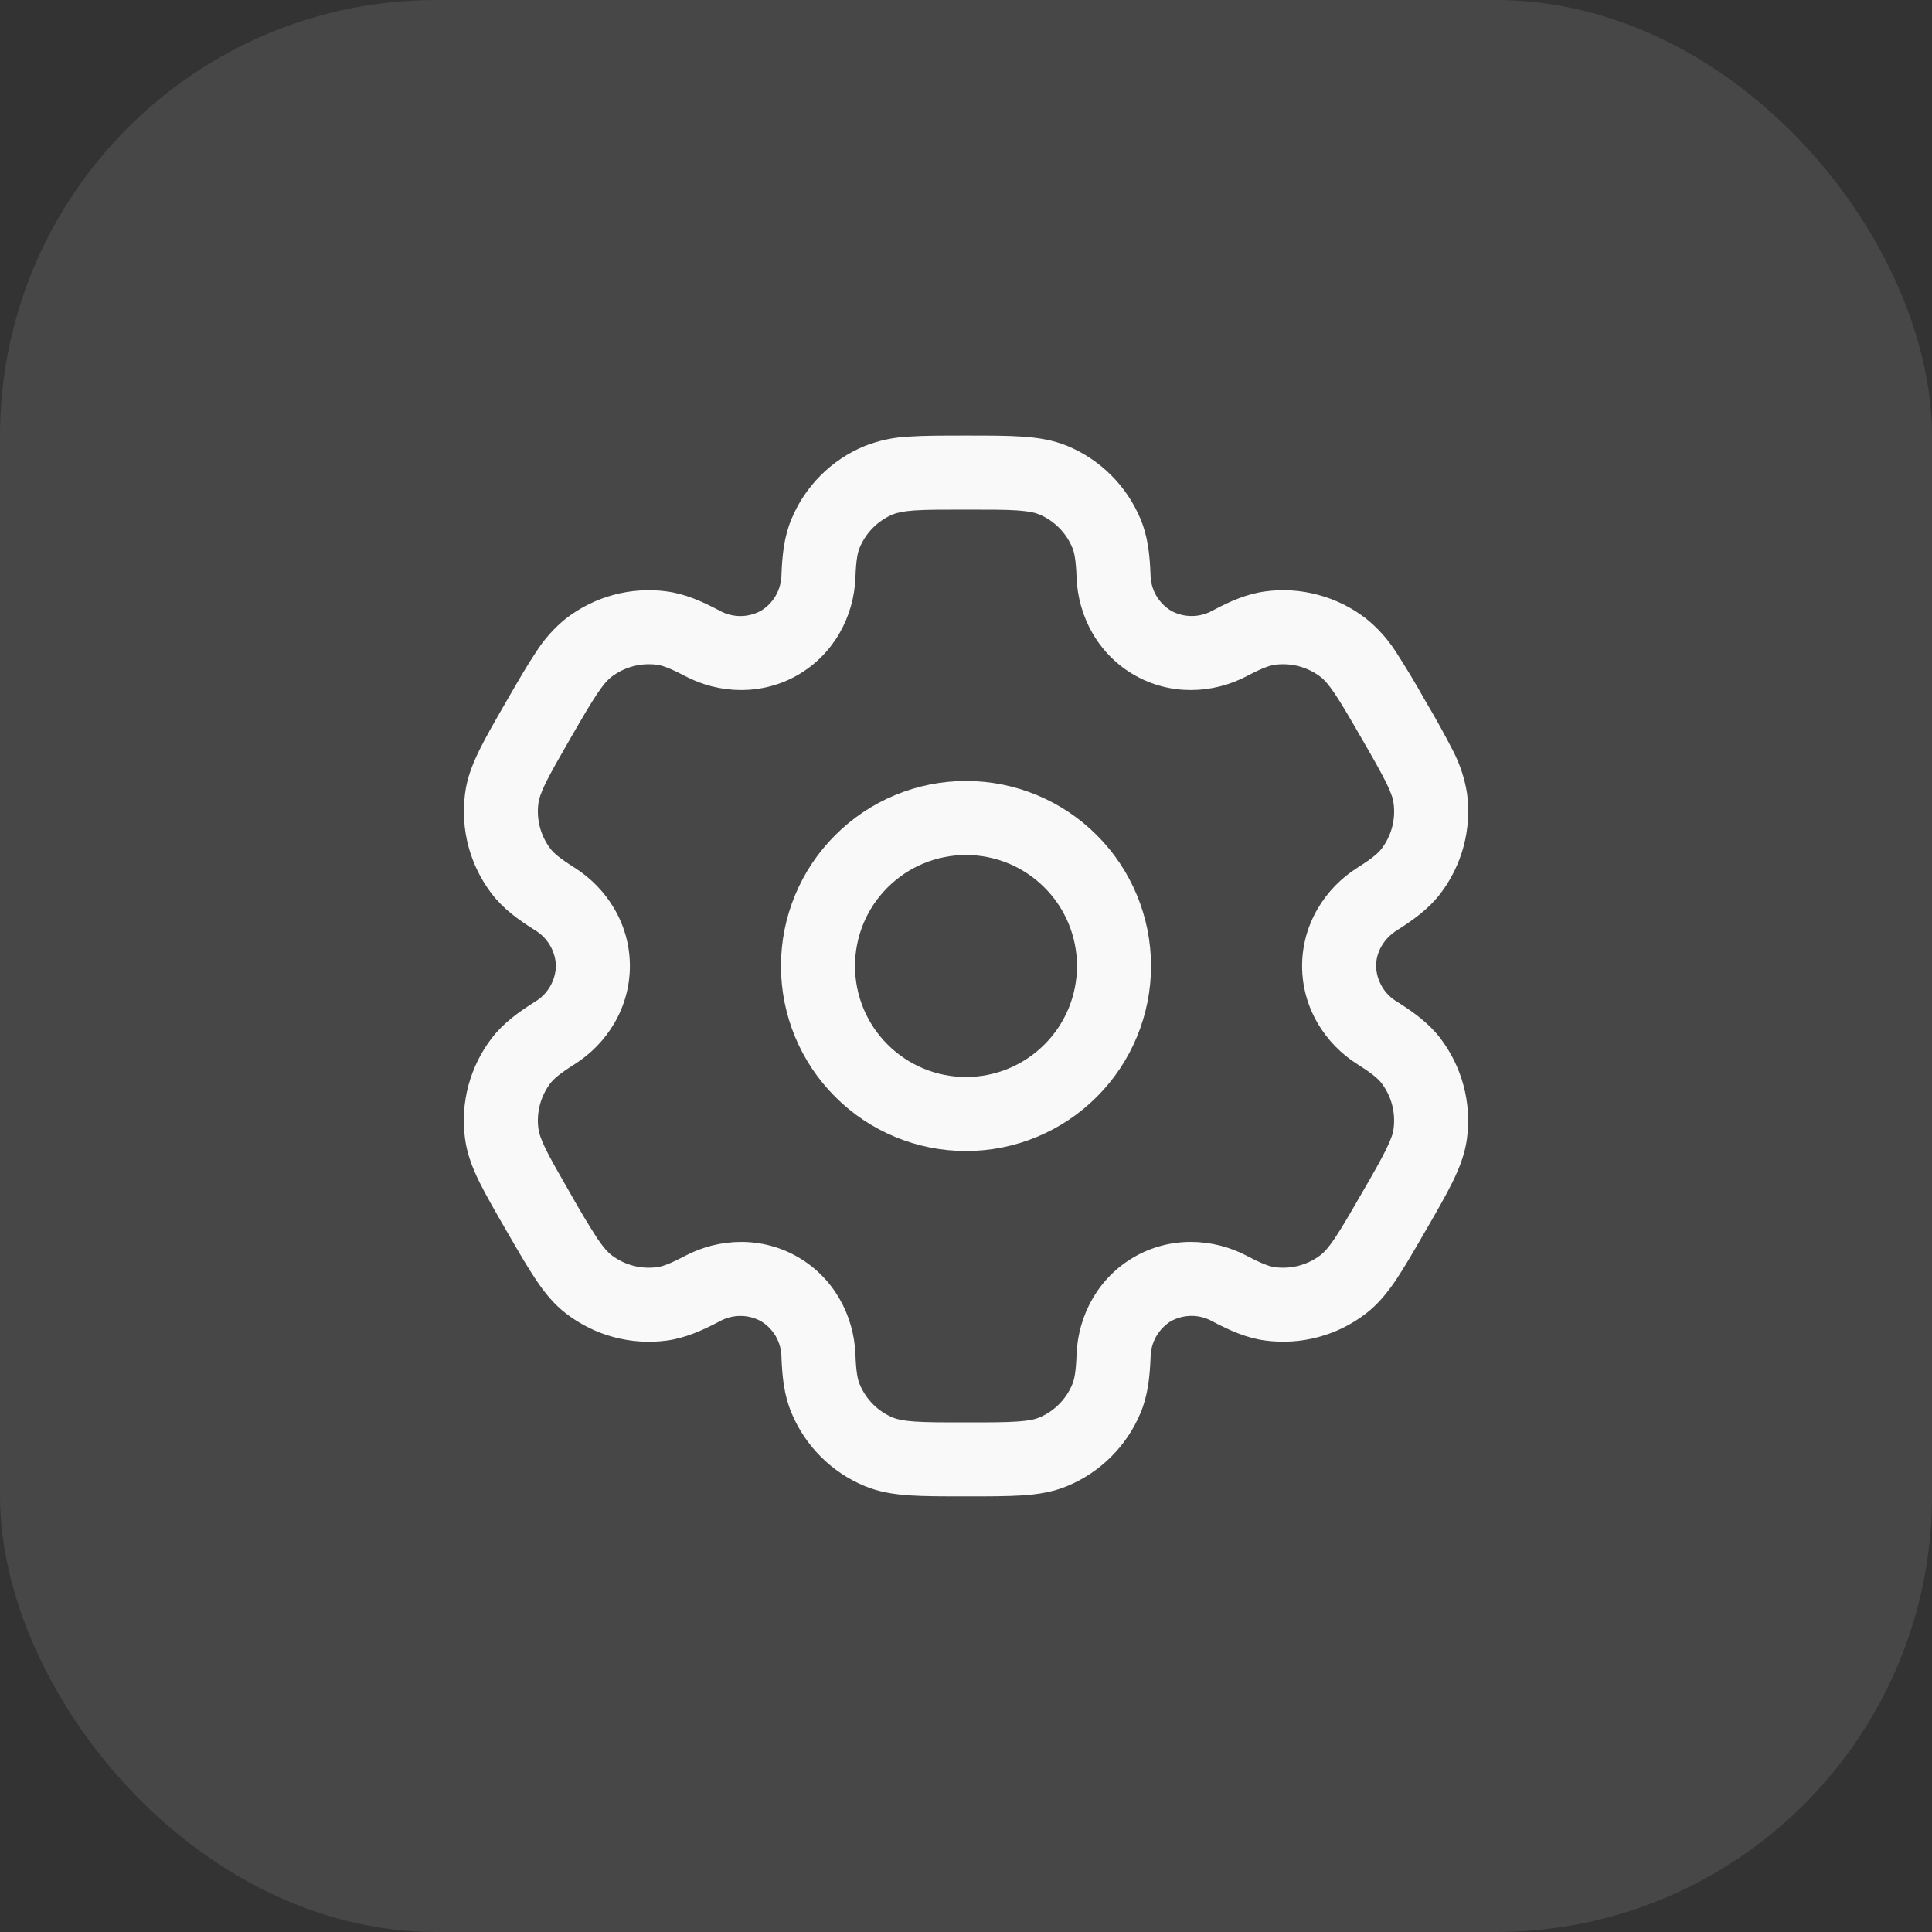<svg width="31" height="31" viewBox="0 0 31 31" fill="none" xmlns="http://www.w3.org/2000/svg">
<rect x="0" y="0" width="31" height="31" fill="#333333" stroke="none"/>
<path fill-rule="evenodd" clip-rule="evenodd" d="M15.5 12.531C14.713 12.531 13.957 12.844 13.401 13.401C12.844 13.957 12.531 14.713 12.531 15.5C12.531 16.287 12.844 17.043 13.401 17.599C13.957 18.156 14.713 18.469 15.5 18.469C16.287 18.469 17.043 18.156 17.599 17.599C18.156 17.043 18.469 16.287 18.469 15.5C18.469 14.713 18.156 13.957 17.599 13.401C17.043 12.844 16.287 12.531 15.5 12.531ZM13.719 15.5C13.719 15.028 13.906 14.575 14.241 14.241C14.575 13.906 15.028 13.719 15.5 13.719C15.972 13.719 16.425 13.906 16.759 14.241C17.094 14.575 17.281 15.028 17.281 15.5C17.281 15.972 17.094 16.425 16.759 16.759C16.425 17.094 15.972 17.281 15.5 17.281C15.028 17.281 14.575 17.094 14.241 16.759C13.906 16.425 13.719 15.972 13.719 15.5Z" fill="#F8F8F8"/>
<path fill-rule="evenodd" clip-rule="evenodd" d="M15.48 6.989C15.128 6.989 14.834 6.989 14.594 7.005C14.348 7.015 14.105 7.066 13.876 7.156C13.611 7.265 13.371 7.425 13.169 7.627C12.967 7.829 12.806 8.069 12.697 8.334C12.582 8.611 12.551 8.904 12.539 9.222C12.537 9.338 12.506 9.452 12.449 9.554C12.392 9.655 12.309 9.74 12.21 9.8C12.108 9.856 11.993 9.885 11.877 9.885C11.76 9.884 11.646 9.854 11.544 9.797C11.262 9.648 10.993 9.528 10.695 9.489C10.412 9.451 10.124 9.47 9.848 9.544C9.572 9.618 9.313 9.746 9.086 9.92C8.894 10.074 8.729 10.259 8.598 10.467C8.463 10.668 8.316 10.922 8.14 11.227L8.12 11.262C7.944 11.567 7.797 11.821 7.691 12.038C7.58 12.264 7.493 12.487 7.462 12.734C7.386 13.307 7.541 13.886 7.892 14.344C8.075 14.582 8.313 14.755 8.583 14.925C8.683 14.984 8.766 15.068 8.825 15.169C8.884 15.269 8.917 15.383 8.92 15.5C8.917 15.616 8.884 15.73 8.825 15.831C8.766 15.931 8.683 16.015 8.583 16.074C8.313 16.244 8.076 16.417 7.892 16.655C7.718 16.882 7.59 17.141 7.516 17.417C7.442 17.694 7.423 17.982 7.461 18.265C7.493 18.512 7.579 18.735 7.69 18.962C7.797 19.178 7.944 19.433 8.12 19.738L8.14 19.772C8.316 20.077 8.463 20.331 8.598 20.532C8.738 20.741 8.888 20.928 9.086 21.079C9.313 21.253 9.572 21.381 9.848 21.455C10.124 21.529 10.412 21.548 10.695 21.511C10.993 21.471 11.262 21.352 11.544 21.203C11.646 21.146 11.76 21.116 11.876 21.115C11.992 21.114 12.107 21.143 12.209 21.199C12.309 21.259 12.392 21.344 12.45 21.445C12.507 21.547 12.538 21.661 12.539 21.778C12.551 22.096 12.582 22.389 12.698 22.666C12.807 22.93 12.967 23.17 13.169 23.372C13.371 23.575 13.611 23.735 13.876 23.845C14.105 23.94 14.343 23.977 14.594 23.994C14.834 24.01 15.128 24.01 15.48 24.01H15.52C15.872 24.01 16.166 24.01 16.407 23.994C16.658 23.977 16.895 23.94 17.125 23.844C17.389 23.735 17.629 23.574 17.831 23.372C18.033 23.17 18.194 22.93 18.303 22.666C18.418 22.389 18.449 22.096 18.462 21.778C18.463 21.661 18.494 21.547 18.551 21.445C18.609 21.344 18.691 21.259 18.79 21.198C18.893 21.142 19.007 21.114 19.124 21.114C19.24 21.115 19.355 21.146 19.456 21.203C19.738 21.352 20.007 21.471 20.305 21.51C20.877 21.585 21.456 21.431 21.914 21.079C22.112 20.927 22.262 20.741 22.403 20.532C22.537 20.331 22.684 20.077 22.86 19.772L22.88 19.738C23.057 19.433 23.203 19.178 23.309 18.962C23.42 18.735 23.507 18.511 23.539 18.265C23.614 17.693 23.459 17.114 23.108 16.655C22.925 16.417 22.687 16.244 22.418 16.074C22.317 16.015 22.234 15.931 22.175 15.831C22.116 15.73 22.083 15.616 22.08 15.5C22.08 15.28 22.201 15.061 22.418 14.925C22.687 14.755 22.924 14.582 23.108 14.344C23.282 14.117 23.41 13.858 23.484 13.582C23.558 13.306 23.577 13.018 23.54 12.734C23.502 12.491 23.424 12.256 23.31 12.038C23.175 11.775 23.031 11.516 22.88 11.262L22.86 11.227C22.716 10.969 22.563 10.716 22.403 10.467C22.271 10.259 22.106 10.075 21.914 9.921C21.687 9.747 21.429 9.619 21.152 9.545C20.876 9.47 20.588 9.451 20.305 9.489C20.007 9.528 19.738 9.647 19.456 9.797C19.355 9.853 19.24 9.884 19.124 9.884C19.008 9.885 18.893 9.856 18.791 9.8C18.692 9.74 18.609 9.655 18.551 9.554C18.493 9.453 18.462 9.338 18.461 9.222C18.449 8.904 18.418 8.611 18.303 8.334C18.193 8.069 18.033 7.829 17.831 7.627C17.629 7.425 17.389 7.264 17.125 7.155C16.895 7.06 16.657 7.023 16.407 7.006C16.166 6.989 15.872 6.989 15.52 6.989H15.48ZM14.33 8.252C14.391 8.227 14.484 8.204 14.674 8.19C14.87 8.177 15.123 8.177 15.5 8.177C15.877 8.177 16.13 8.177 16.326 8.19C16.517 8.204 16.609 8.227 16.67 8.252C16.913 8.353 17.106 8.545 17.206 8.788C17.238 8.864 17.264 8.983 17.274 9.266C17.298 9.893 17.622 10.497 18.197 10.829C18.771 11.161 19.456 11.139 20.011 10.846C20.261 10.714 20.378 10.677 20.46 10.666C20.72 10.632 20.983 10.703 21.191 10.862C21.244 10.902 21.31 10.971 21.417 11.13C21.527 11.293 21.654 11.512 21.842 11.838C22.031 12.164 22.156 12.384 22.243 12.56C22.327 12.732 22.354 12.824 22.361 12.889C22.396 13.15 22.326 13.413 22.166 13.621C22.115 13.687 22.025 13.769 21.786 13.919C21.254 14.254 20.893 14.836 20.893 15.5C20.893 16.163 21.254 16.746 21.786 17.08C22.025 17.23 22.115 17.313 22.166 17.378C22.326 17.587 22.395 17.849 22.361 18.11C22.354 18.175 22.327 18.268 22.243 18.439C22.156 18.616 22.031 18.835 21.842 19.161C21.654 19.487 21.526 19.707 21.417 19.87C21.31 20.028 21.244 20.097 21.191 20.137C20.983 20.297 20.72 20.367 20.46 20.333C20.378 20.323 20.262 20.285 20.011 20.153C19.457 19.86 18.771 19.838 18.197 20.17C17.622 20.502 17.298 21.106 17.274 21.733C17.264 22.016 17.238 22.135 17.206 22.211C17.156 22.332 17.084 22.441 16.991 22.533C16.9 22.625 16.79 22.698 16.67 22.747C16.609 22.773 16.517 22.796 16.326 22.809C16.13 22.823 15.877 22.823 15.5 22.823C15.123 22.823 14.87 22.823 14.674 22.809C14.484 22.796 14.391 22.773 14.33 22.747C14.21 22.698 14.101 22.625 14.009 22.533C13.917 22.441 13.844 22.332 13.794 22.211C13.762 22.135 13.736 22.016 13.726 21.733C13.702 21.106 13.378 20.502 12.804 20.171C12.229 19.838 11.544 19.86 10.989 20.153C10.739 20.285 10.623 20.323 10.54 20.333C10.28 20.367 10.017 20.297 9.809 20.137C9.757 20.097 9.69 20.028 9.583 19.87C9.434 19.638 9.293 19.402 9.158 19.161C8.97 18.835 8.844 18.615 8.757 18.439C8.673 18.267 8.647 18.175 8.639 18.11C8.604 17.85 8.675 17.587 8.834 17.378C8.885 17.313 8.975 17.23 9.214 17.08C9.746 16.746 10.107 16.163 10.107 15.5C10.107 14.836 9.746 14.254 9.214 13.919C8.975 13.769 8.885 13.687 8.834 13.621C8.675 13.413 8.604 13.15 8.639 12.889C8.647 12.824 8.674 12.731 8.757 12.56C8.844 12.384 8.97 12.164 9.158 11.838C9.346 11.512 9.474 11.293 9.583 11.13C9.69 10.971 9.757 10.902 9.809 10.862C10.017 10.703 10.28 10.632 10.54 10.666C10.623 10.677 10.738 10.714 10.989 10.846C11.543 11.139 12.229 11.161 12.804 10.829C13.378 10.497 13.702 9.893 13.726 9.266C13.736 8.983 13.762 8.864 13.794 8.788C13.895 8.545 14.087 8.353 14.33 8.252Z" fill="#F8F8F8"/>
<rect width="31" height="31" rx="7" fill="white" fill-opacity="0.1"/>
</svg>
